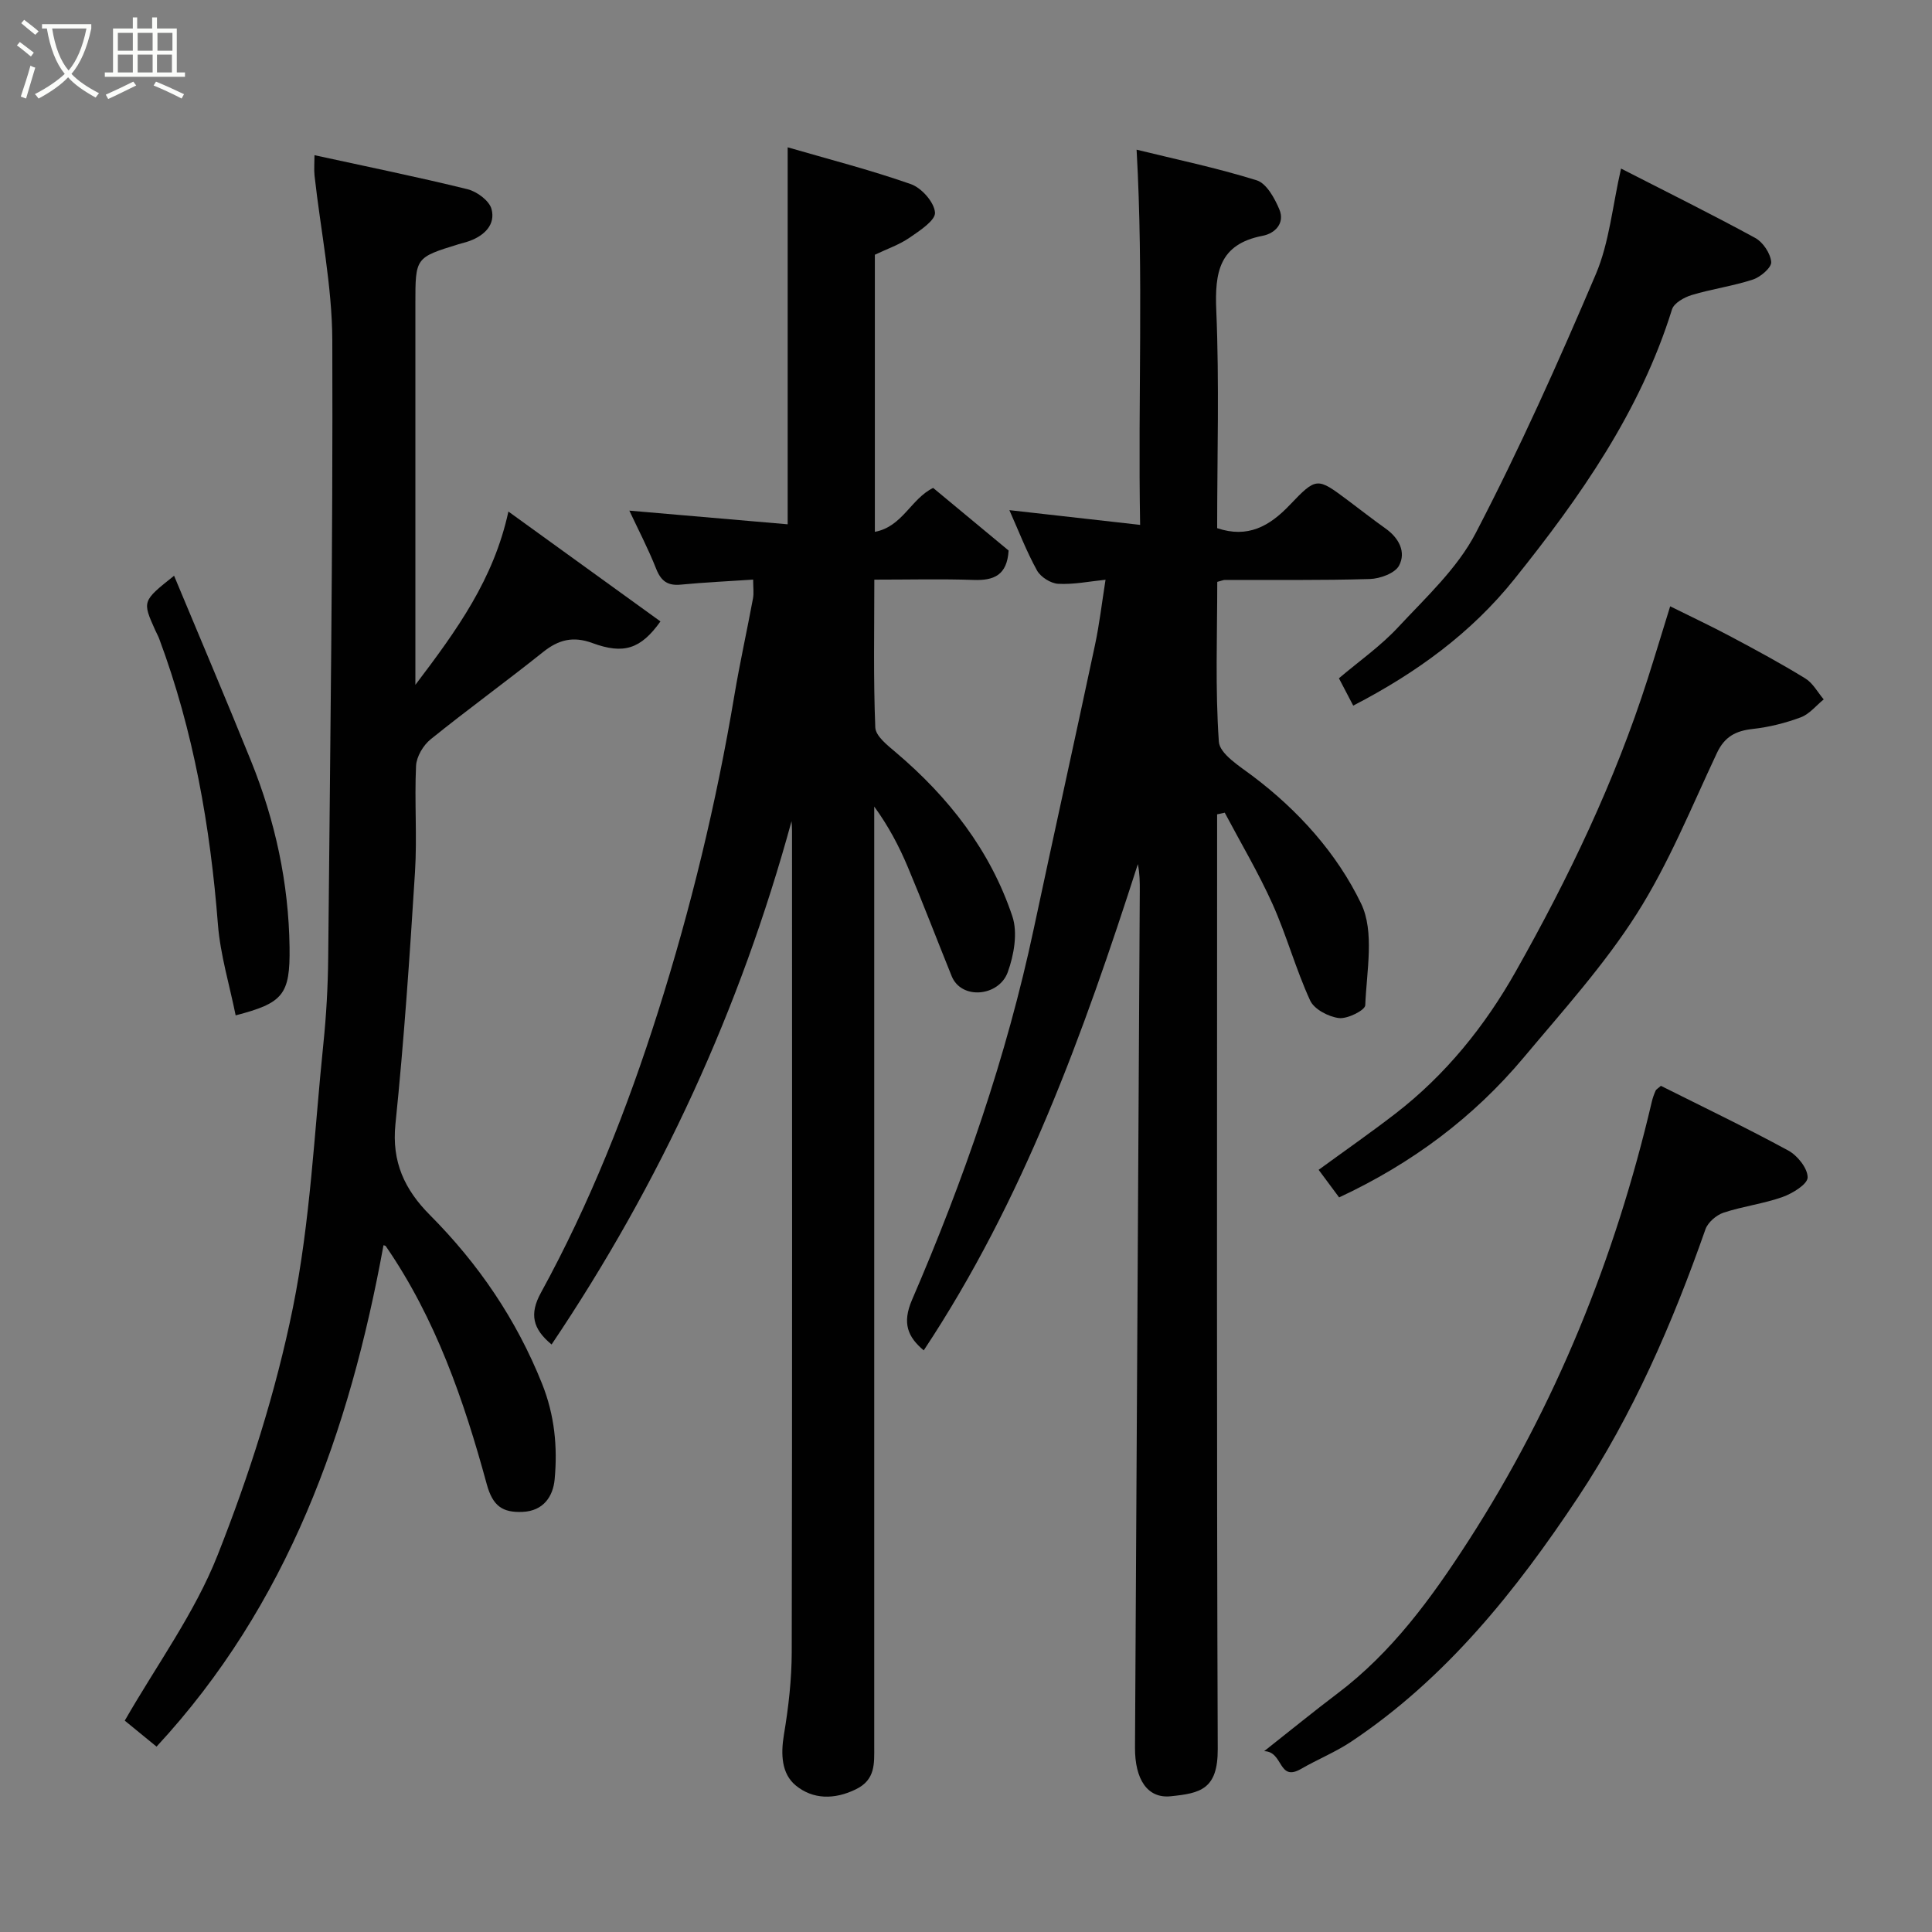 <svg enable-background="new 0 0 400 400" viewBox="0 0 400 400" xmlns="http://www.w3.org/2000/svg"><rect x="0" y="0" width="400" height="400" fill="#808080" stroke="none"/><path d="m6.4 11.7c-1-.8-1.9-1.6-2.9-2.3l.6-.7c.9.7 1.9 1.4 2.9 2.2zm-2.1 8.3c.7-2.1 1.4-4.2 2-6.4.2.1.6.3 1 .4-.7 2.3-1.3 4.4-1.9 6.4zm3-12.8c-1.1-.9-2.1-1.7-2.9-2.4l.6-.7c1 .8 2 1.5 3 2.4zm1.4-1.3v-.9h10.2v.9c-.9 4.2-2.3 7.3-4.1 9.4 1.3 1.4 3.2 2.7 5.7 4-.2.2-.4.5-.7.9-2.5-1.4-4.4-2.7-5.7-4.2-1.4 1.5-3.5 3-6.1 4.4 0 0 0 0-.1-.1-.3-.4-.5-.7-.7-.8 2.7-1.4 4.7-2.8 6.2-4.2-1.8-2.2-3-5.3-3.7-9.4zm9.2 0h-7.1c.6 3.8 1.7 6.7 3.4 8.7 1.7-2 2.9-4.8 3.7-8.7z" fill="#fbfcfa"/><path d="m31.6 3.6h.9v2.3h4.1v9.1h1.7v.9h-16.6v-.9h1.7v-9.1h4.1v-2.3h.9v2.3h3.1v-2.3zm-4 13.3.6.8c-1.9.9-3.8 1.9-5.8 2.8-.2-.3-.3-.6-.5-.9 2-.9 3.9-1.8 5.7-2.7zm-3.2-10.1v3.7h3.1v-3.7zm0 4.5v3.7h3.1v-3.7zm4.1-4.5v3.7h3.1v-3.7zm0 4.5v3.7h3.1v-3.7zm9.1 9.1c-2.1-1.1-4.1-2-5.8-2.7l.5-.8c2.2.9 4.1 1.8 5.8 2.6zm-1.9-13.6h-3.1v3.7h3.1zm-3.2 4.5v3.7h3.1v-3.7z" fill="#fbfcfa"/><g fill="#010101"><path d="m163.88 170.02c-10.65 38.92-27.12 74.81-49.68 108.34-3.94-3.25-4.61-6.32-2.22-10.69 10.14-18.51 17.87-38.05 24.25-58.16 6.8-21.46 12.08-43.26 15.8-65.46 1.13-6.75 2.62-13.43 3.87-20.16.2-1.1.03-2.26.03-3.89-5.22.35-10.1.57-14.96 1.04-2.73.27-4.11-.73-5.12-3.28-1.65-4.18-3.75-8.19-5.55-12.04 11.13.96 22.04 1.9 32.78 2.83 0-26.25 0-51.67 0-78.05 8.29 2.41 17.02 4.65 25.5 7.62 2.21.77 4.84 3.74 5 5.88.13 1.62-3.18 3.78-5.28 5.22-2.11 1.45-4.63 2.31-7.17 3.52v57.37c5.71-1.05 7.48-6.86 12.07-9.09 5.22 4.33 10.51 8.72 15.62 12.96-.31 5.12-3.05 6.24-7.25 6.09-6.63-.23-13.28-.06-20.55-.06 0 10.41-.21 20.52.2 30.6.07 1.79 2.54 3.71 4.25 5.16 10.95 9.28 19.57 20.31 24.13 33.95 1.14 3.41.33 8.02-.96 11.57-1.84 5.04-9.6 5.78-11.61.8-3.04-7.51-5.93-15.09-9.07-22.56-1.81-4.31-3.99-8.46-6.96-12.54v5.16 189.49c0 3.47.27 6.83-3.79 8.81-4.47 2.19-8.93 2.11-12.46-.79-2.95-2.43-3.12-6.45-2.45-10.5.95-5.66 1.61-11.44 1.62-17.17.11-56.67.07-113.33.06-170 .01-.65-.06-1.31-.1-1.97z"/><path d="m235.32 30.99c7.92 1.95 16.52 3.74 24.86 6.34 2.03.63 3.72 3.7 4.69 6.01 1.2 2.84-.85 4.98-3.46 5.48-9.01 1.74-9.93 7.58-9.59 15.51.63 14.96.18 29.96.18 45.02 6.36 2.14 10.84-.42 14.98-4.75 5.6-5.87 5.71-5.77 12.06-1.03 2.62 1.96 5.19 3.98 7.85 5.87 2.75 1.96 4.26 4.85 2.77 7.66-.84 1.59-3.94 2.72-6.07 2.78-9.99.3-19.99.16-29.99.19-.31 0-.62.15-1.58.4 0 10.92-.44 22.05.33 33.09.18 2.52 4.27 5.06 6.96 7.08 9.5 7.15 17.48 16.04 22.49 26.43 2.82 5.85 1.14 13.98.86 21.06-.04 1.03-3.67 2.86-5.44 2.65-2.16-.26-5.14-1.82-5.97-3.64-2.98-6.49-4.87-13.47-7.79-19.98-2.91-6.47-6.56-12.61-9.89-18.9-.53.11-1.05.23-1.58.34v5.06c0 62.82-.11 125.65.13 188.47.03 8.36-3.63 9.15-9.77 9.77-4.78.48-7.4-3.49-7.36-10.11.32-59.09.66-118.19.99-177.28.01-1.82 0-3.65-.4-5.6-11.28 35.07-23.72 69.58-44.33 100.67-3.28-2.75-4.52-5.6-2.43-10.45 10.72-24.85 19.58-50.35 25.22-76.89 4.17-19.58 8.5-39.13 12.67-58.72.91-4.27 1.41-8.63 2.18-13.49-3.43.35-6.65 1.02-9.82.84-1.54-.09-3.63-1.41-4.38-2.78-2.19-3.97-3.82-8.24-5.71-12.47 8.84 1 17.51 1.97 27.07 3.05-.47-26.32.73-51.75-.73-77.68z"/><path d="m65.11 32.13c10.81 2.36 21.31 4.49 31.7 7.05 1.94.48 4.49 2.37 4.95 4.09.87 3.21-1.44 5.47-4.52 6.61-.76.28-1.55.45-2.32.69-8.92 2.75-8.92 2.75-8.92 12.3v72.49 6.43c8.7-11.48 16.21-21.88 19.26-35.88 11.09 8.01 21.29 15.38 31.48 22.75-4.1 5.75-7.64 6.85-14.08 4.48-4.02-1.48-7.03-.7-10.25 1.88-7.67 6.13-15.63 11.89-23.27 18.06-1.52 1.23-2.91 3.58-3 5.48-.35 7.32.24 14.68-.22 21.99-1.09 17.42-2.27 34.84-4.05 52.19-.8 7.83 1.92 13.58 7.15 18.83 10.04 10.09 17.89 21.61 23.21 34.92 2.6 6.5 3.23 13.1 2.6 19.82-.33 3.48-2.29 6.52-6.63 6.71-4.17.18-6.19-1.21-7.43-5.76-4.72-17.32-10.57-34.27-20.9-49.26-.07-.11-.28-.12-.47-.19-7.03 38.52-19.79 74.45-46.99 103.81-2.38-1.94-4.79-3.91-6.58-5.38 6.61-11.53 14.48-22.26 19.21-34.23 6.55-16.56 12.05-33.78 15.59-51.21 3.63-17.92 4.44-36.43 6.32-54.7.61-5.91.94-11.86 1-17.8.4-42.59.99-85.19.85-127.79-.04-11.39-2.42-22.77-3.68-34.16-.13-1.28-.01-2.6-.01-4.22z"/><path d="m343.87 224.81c8.71 4.37 17.66 8.66 26.38 13.4 1.9 1.03 4.02 3.69 4 5.57-.01 1.4-3.13 3.31-5.2 4.05-3.95 1.4-8.22 1.92-12.21 3.24-1.49.5-3.23 2-3.74 3.43-6.82 19.46-15.05 38.42-26.39 55.51-12.8 19.28-27.31 37.49-46.99 50.6-3.24 2.16-6.93 3.64-10.31 5.6-4.83 2.8-3.64-3.58-7.68-3.65 5.71-4.5 10.34-8.29 15.11-11.89 11.36-8.56 19.54-19.82 27.14-31.59 18.11-28.07 30.41-58.56 38.02-91.02.18-.77.46-1.53.78-2.26.12-.27.48-.44 1.09-.99z"/><path d="m277.25 247.91c-1.36-1.83-2.7-3.63-4.24-5.71 5.34-3.9 10.7-7.63 15.86-11.61 10.42-8.03 18.59-18.18 24.96-29.48 10.91-19.32 20.5-39.31 27.29-60.52 1.53-4.79 2.98-9.61 4.67-15.06 4.26 2.12 8.51 4.11 12.65 6.32 5.18 2.76 10.35 5.55 15.34 8.62 1.56.96 2.55 2.86 3.8 4.33-1.57 1.28-2.96 3.05-4.76 3.72-3.17 1.18-6.56 2.03-9.92 2.4-3.53.39-5.84 1.58-7.44 5-5.28 11.23-9.98 22.89-16.6 33.3-6.73 10.58-15.28 20.04-23.37 29.7-10.43 12.45-23.19 21.97-38.24 28.99z"/><path d="m280.17 146.09c-1.13-2.15-2.02-3.87-2.96-5.66 4.11-3.49 8.61-6.64 12.26-10.57 5.74-6.17 12.25-12.17 16.06-19.49 9.09-17.45 17.15-35.47 24.86-53.58 2.81-6.61 3.45-14.14 5.23-21.89 9.29 4.76 18.64 9.38 27.79 14.37 1.61.88 3.14 3.19 3.3 4.97.1 1.13-2.19 3.11-3.77 3.63-4.13 1.36-8.51 1.95-12.68 3.21-1.56.47-3.68 1.66-4.09 2.98-6.58 21.14-19.01 38.84-32.62 55.82-8.93 11.15-20.24 19.41-33.38 26.21z"/><path d="m48.79 210.22c-1.27-6.3-3.17-12.5-3.67-18.82-1.58-20.25-5.04-40.05-12.15-59.13-.23-.61-.55-1.18-.82-1.77-2.71-6.04-2.71-6.04 3.89-11.3 5.43 13.03 10.8 25.65 15.94 38.37 4.99 12.35 7.79 25.23 7.97 38.56.13 9.83-1.33 11.53-11.16 14.09z"/></g></svg>